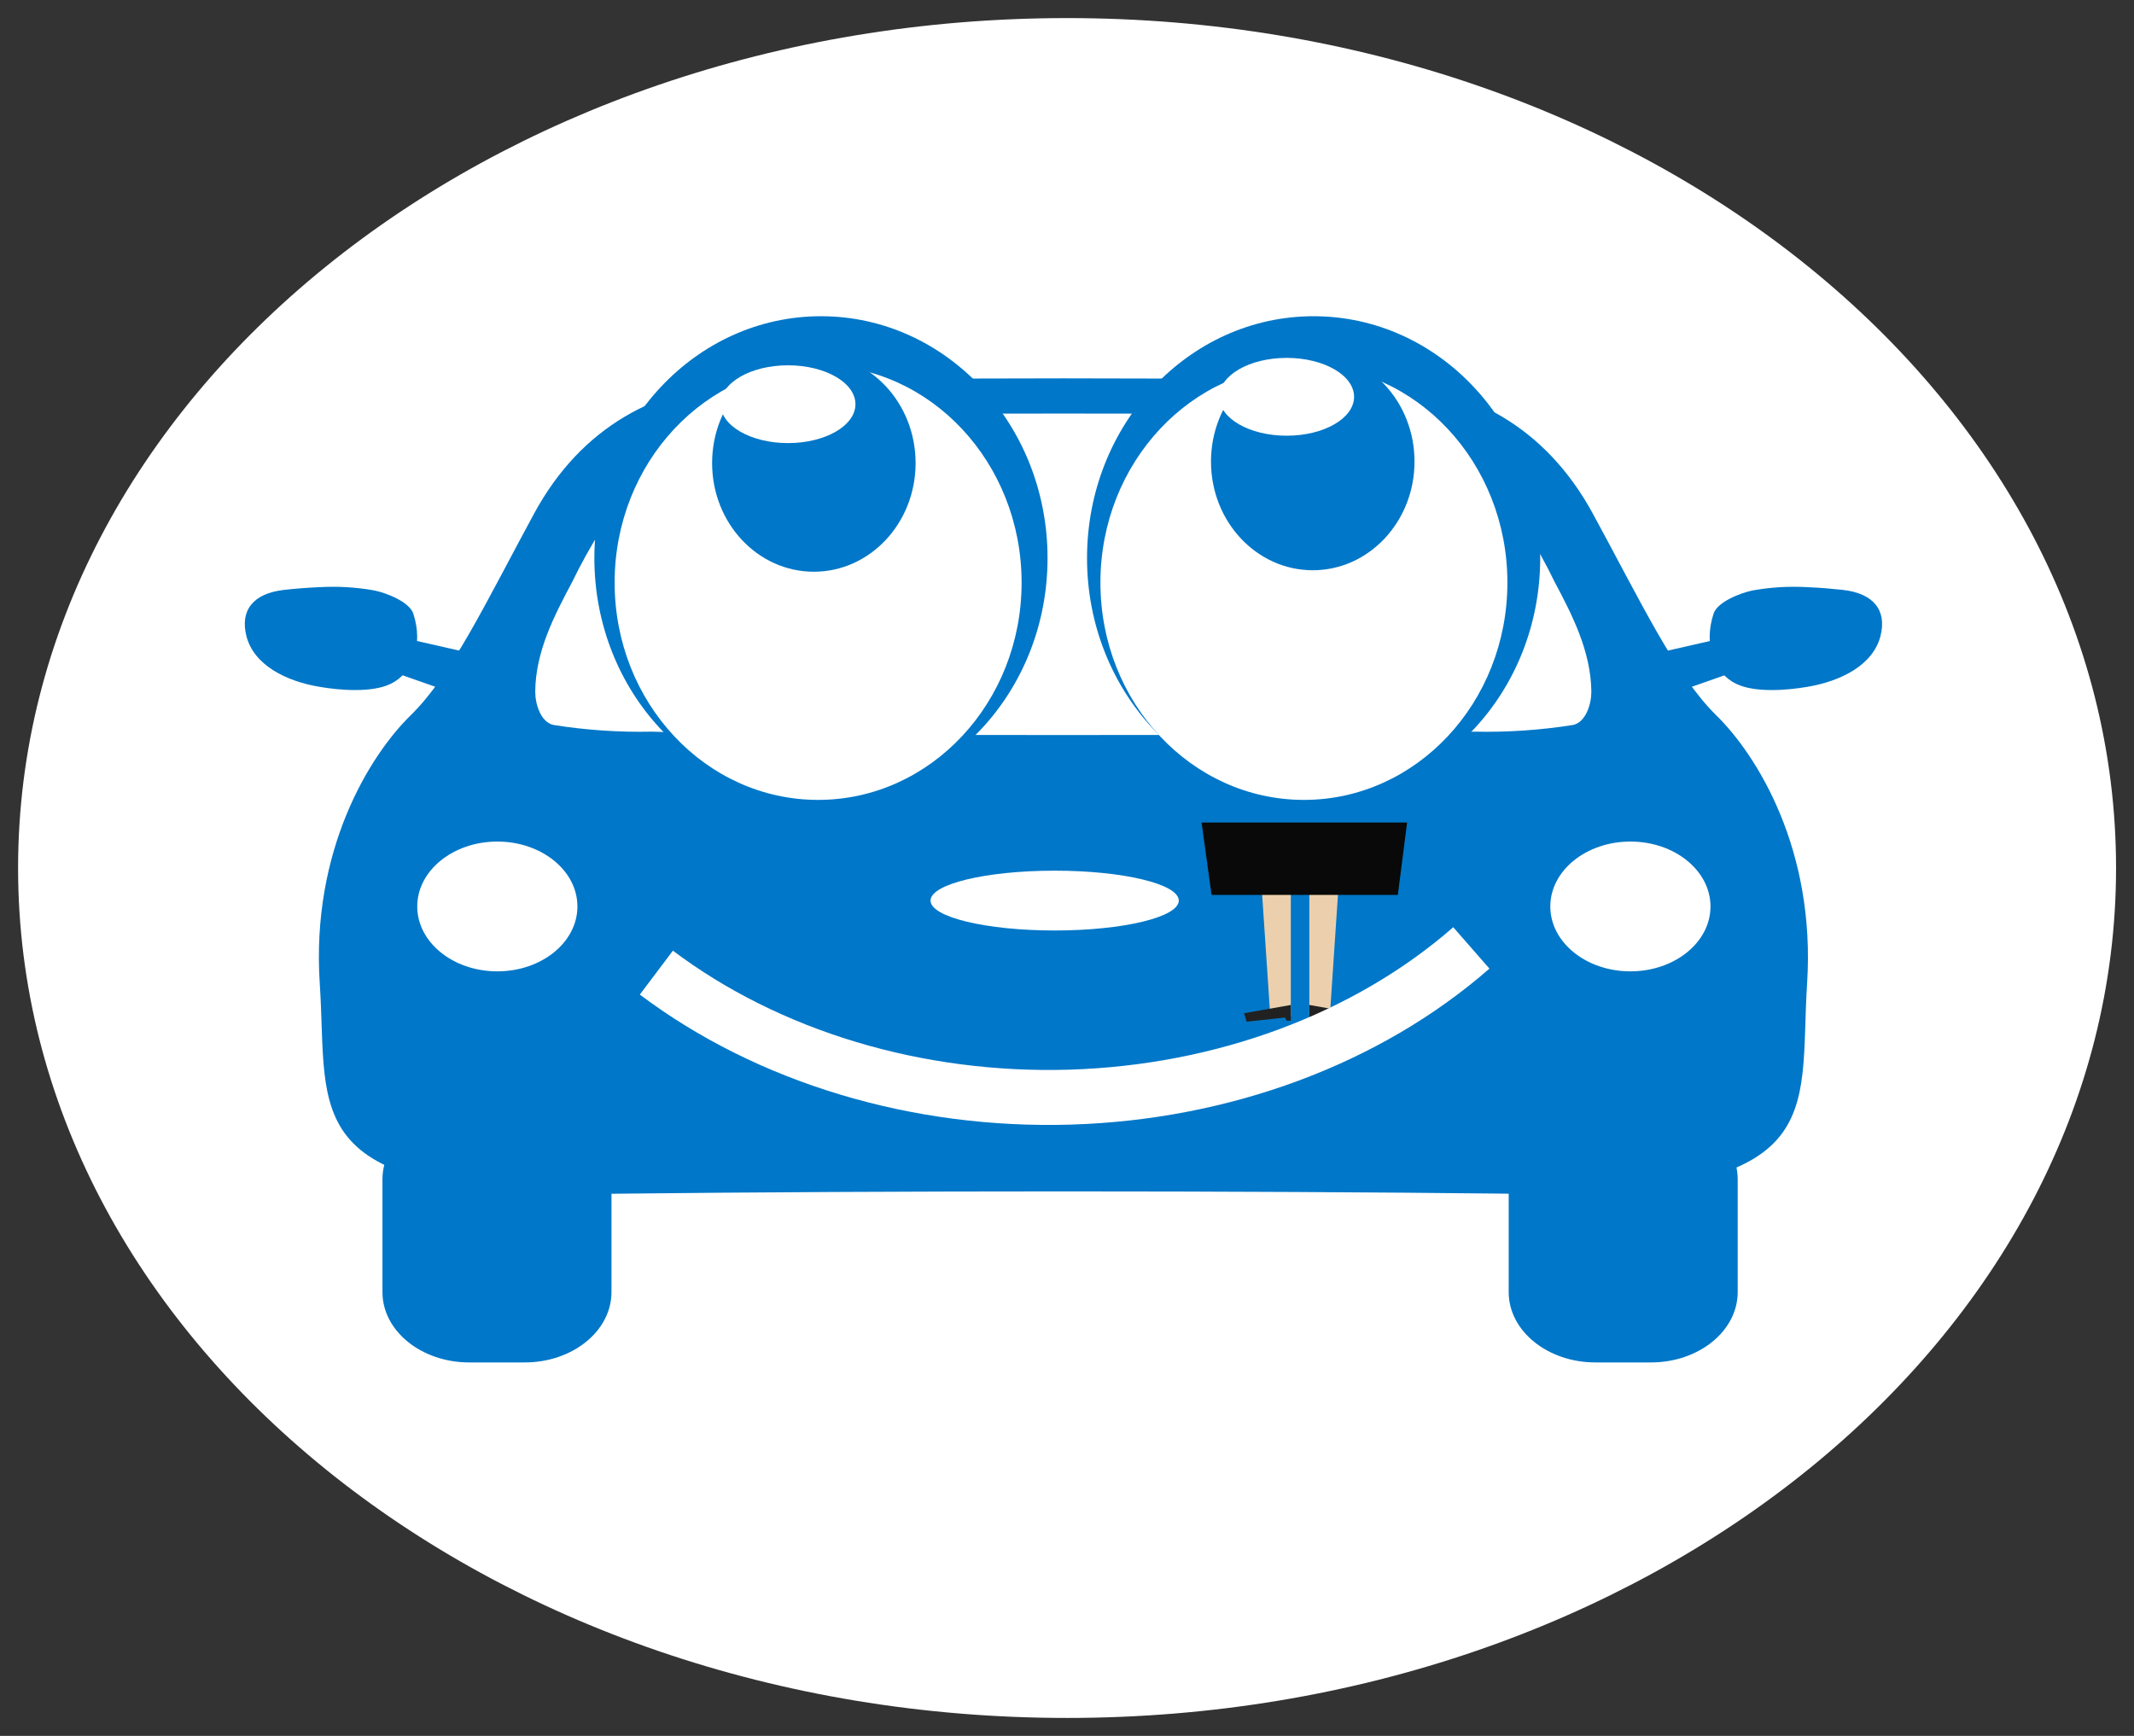 <svg width="59" height="48" viewBox="0 0 59 48" fill="none" xmlns="http://www.w3.org/2000/svg">
<rect x="0" y="0" width="59" height="48" fill="#333333" stroke="none"/>
<g clip-path="url(#clip0_630_928)">
<path d="M29.502 47.503C45.519 47.503 58.504 36.981 58.504 24.002C58.504 11.022 45.519 0.5 29.502 0.5C13.485 0.5 0.5 11.022 0.5 24.002C0.5 36.981 13.485 47.503 29.502 47.503Z" fill="white"/>
<path d="M45.644 30.665H44.111C42.786 30.665 41.712 31.535 41.712 32.609V35.728C41.712 36.802 42.786 37.673 44.111 37.673H45.644C46.969 37.673 48.043 36.802 48.043 35.728V32.609C48.043 31.535 46.969 30.665 45.644 30.665Z" fill="#0077C8"/>
<path d="M14.506 30.665H12.974C11.649 30.665 10.574 31.535 10.574 32.609V35.728C10.574 36.802 11.649 37.673 12.974 37.673H14.506C15.832 37.673 16.906 36.802 16.906 35.728V32.609C16.906 31.535 15.832 30.665 14.506 30.665Z" fill="#0077C8"/>
<path d="M46.586 19.056L47.996 18.561L47.626 17.645L45.943 18.028L46.586 19.056Z" fill="#0077C8"/>
<path d="M49.99 16.237C49.476 16.206 48.96 16.236 48.457 16.326C48.11 16.397 47.484 16.646 47.377 16.965C47.09 17.84 47.401 18.616 47.996 18.906C48.516 19.162 49.41 19.088 49.966 18.992C50.9 18.836 51.786 18.389 51.991 17.587C52.169 16.885 51.814 16.406 50.939 16.31C50.648 16.279 50.321 16.25 49.99 16.237Z" fill="#0077C8"/>
<path d="M12.222 19.056L10.811 18.561L11.178 17.645L12.864 18.028L12.222 19.056Z" fill="#0077C8"/>
<path d="M47.449 19.778C46.314 18.66 45.356 16.623 44.037 14.2C42.717 11.777 40.625 10.707 38.233 10.56C36.07 10.429 22.733 10.429 20.57 10.56C18.179 10.707 16.083 11.774 14.767 14.2C13.451 16.627 12.489 18.67 11.355 19.778C10.22 20.886 8.597 23.51 8.841 27.198C9.085 30.885 8.132 33.114 16.981 33.008C24.727 32.922 34.077 32.922 41.822 33.008C50.683 33.104 49.726 30.872 49.962 27.188C50.199 23.504 48.587 20.892 47.449 19.778Z" fill="#0077C8"/>
<path d="M8.813 16.237C9.327 16.206 9.843 16.236 10.346 16.326C10.693 16.396 11.319 16.646 11.426 16.965C11.713 17.84 11.402 18.616 10.807 18.906C10.291 19.161 9.393 19.088 8.837 18.992C7.903 18.836 7.017 18.389 6.812 17.587C6.635 16.885 6.989 16.406 7.864 16.31C8.155 16.278 8.482 16.25 8.813 16.237Z" fill="#0077C8"/>
<path d="M42.98 16.087C42.515 15.126 41.938 14.202 41.259 13.328C40.167 12.051 38.579 11.687 37.094 11.492C36.519 11.416 22.288 11.416 21.709 11.492C20.223 11.687 18.635 12.045 17.544 13.328C16.864 14.202 16.288 15.126 15.822 16.087C15.338 17 14.806 18.003 14.798 19.126C14.798 19.474 14.951 19.969 15.302 20.046C16.201 20.189 17.117 20.251 18.033 20.231C19.349 20.276 20.66 20.295 21.973 20.308C24.297 20.33 34.498 20.33 36.822 20.308C38.138 20.308 39.454 20.276 40.762 20.231C41.678 20.251 42.593 20.189 43.492 20.046C43.843 19.969 43.997 19.474 43.997 19.126C43.985 18.003 43.465 17 42.98 16.087Z" fill="white"/>
<path d="M34.801 23.331L35.12 28.095H35.688V23.331H34.801Z" fill="#ECD0AD"/>
<path d="M34.395 28.018L34.466 28.251L35.526 28.136L35.574 28.223H35.688V28.12V28.018V27.788L34.395 28.018Z" fill="#212121"/>
<path d="M37.086 23.331L36.767 28.095H36.2V23.331H37.086Z" fill="#ECD0AD"/>
<path d="M37.492 28.018L37.421 28.251L36.357 28.136L36.31 28.223H36.2V28.12V28.018V27.788L37.492 28.018Z" fill="#212121"/>
<path d="M38.647 24.745H33.497L33.221 22.744H38.903L38.647 24.745Z" fill="#080908"/>
<path d="M36.322 20.684C36.322 20.712 36.308 20.739 36.284 20.759C36.26 20.779 36.227 20.79 36.192 20.79C36.175 20.79 36.158 20.788 36.142 20.783C36.126 20.778 36.111 20.77 36.099 20.76C36.087 20.75 36.077 20.738 36.071 20.725C36.065 20.712 36.062 20.698 36.062 20.684C36.062 20.657 36.076 20.63 36.1 20.61C36.124 20.59 36.158 20.579 36.192 20.579C36.227 20.579 36.26 20.59 36.284 20.61C36.308 20.63 36.322 20.657 36.322 20.684Z" fill="#919192"/>
<path d="M36.192 21.808C36.264 21.808 36.322 21.761 36.322 21.703C36.322 21.645 36.264 21.598 36.192 21.598C36.12 21.598 36.062 21.645 36.062 21.703C36.062 21.761 36.12 21.808 36.192 21.808Z" fill="#919192"/>
<path d="M22.698 22.121C26.157 22.121 28.962 19.127 28.962 15.432C28.962 11.738 26.157 8.744 22.698 8.744C19.238 8.744 16.433 11.738 16.433 15.432C16.433 19.127 19.238 22.121 22.698 22.121Z" fill="#0077C8"/>
<path d="M36.318 22.121C39.778 22.121 42.583 19.127 42.583 15.432C42.583 11.738 39.778 8.744 36.318 8.744C32.858 8.744 30.054 11.738 30.054 15.432C30.054 19.127 32.858 22.121 36.318 22.121Z" fill="#0077C8"/>
<path d="M22.619 22.118C25.726 22.118 28.245 19.428 28.245 16.109C28.245 12.791 25.726 10.101 22.619 10.101C19.512 10.101 16.993 12.791 16.993 16.109C16.993 19.428 19.512 22.118 22.619 22.118Z" fill="white"/>
<path d="M36.05 22.118C39.157 22.118 41.676 19.428 41.676 16.109C41.676 12.791 39.157 10.101 36.05 10.101C32.943 10.101 30.424 12.791 30.424 16.109C30.424 19.428 32.943 22.118 36.05 22.118Z" fill="white"/>
<path d="M22.501 15.809C24.054 15.809 25.314 14.464 25.314 12.805C25.314 11.145 24.054 9.8 22.501 9.8C20.947 9.8 19.688 11.145 19.688 12.805C19.688 14.464 20.947 15.809 22.501 15.809Z" fill="#0077C8"/>
<path d="M36.295 15.768C37.848 15.768 39.108 14.422 39.108 12.763C39.108 11.104 37.848 9.759 36.295 9.759C34.741 9.759 33.481 11.104 33.481 12.763C33.481 14.422 34.741 15.768 36.295 15.768Z" fill="#0077C8"/>
<path d="M21.787 12.252C22.817 12.252 23.651 11.771 23.651 11.177C23.651 10.582 22.817 10.101 21.787 10.101C20.758 10.101 19.924 10.582 19.924 11.177C19.924 11.771 20.758 12.252 21.787 12.252Z" fill="white"/>
<path d="M35.574 12.048C36.603 12.048 37.437 11.566 37.437 10.972C37.437 10.378 36.603 9.896 35.574 9.896C34.544 9.896 33.71 10.378 33.71 10.972C33.71 11.566 34.544 12.048 35.574 12.048Z" fill="white"/>
<path d="M13.75 26.859C14.973 26.859 15.964 26.056 15.964 25.065C15.964 24.074 14.973 23.27 13.75 23.27C12.527 23.27 11.536 24.074 11.536 25.065C11.536 26.056 12.527 26.859 13.75 26.859Z" fill="white"/>
<path d="M45.077 26.859C46.3 26.859 47.291 26.056 47.291 25.065C47.291 24.074 46.3 23.27 45.077 23.27C43.854 23.27 42.862 24.074 42.862 25.065C42.862 26.056 43.854 26.859 45.077 26.859Z" fill="white"/>
<path d="M29.159 25.729C31.055 25.729 32.591 25.359 32.591 24.902C32.591 24.445 31.055 24.075 29.159 24.075C27.264 24.075 25.727 24.445 25.727 24.902C25.727 25.359 27.264 25.729 29.159 25.729Z" fill="white"/>
<path d="M18.147 26.894C19.681 28.049 21.482 28.947 23.445 29.538C25.408 30.129 27.495 30.4 29.588 30.337C31.681 30.273 33.737 29.876 35.64 29.168C37.544 28.46 39.256 27.455 40.679 26.211" stroke="white" stroke-width="1.52" stroke-miterlimit="10"/>
</g>
<defs>
<clipPath id="clip0_630_928">
<rect width="58" height="47" fill="white" transform="translate(0.5 0.5)"/>
</clipPath>
</defs>
</svg>
